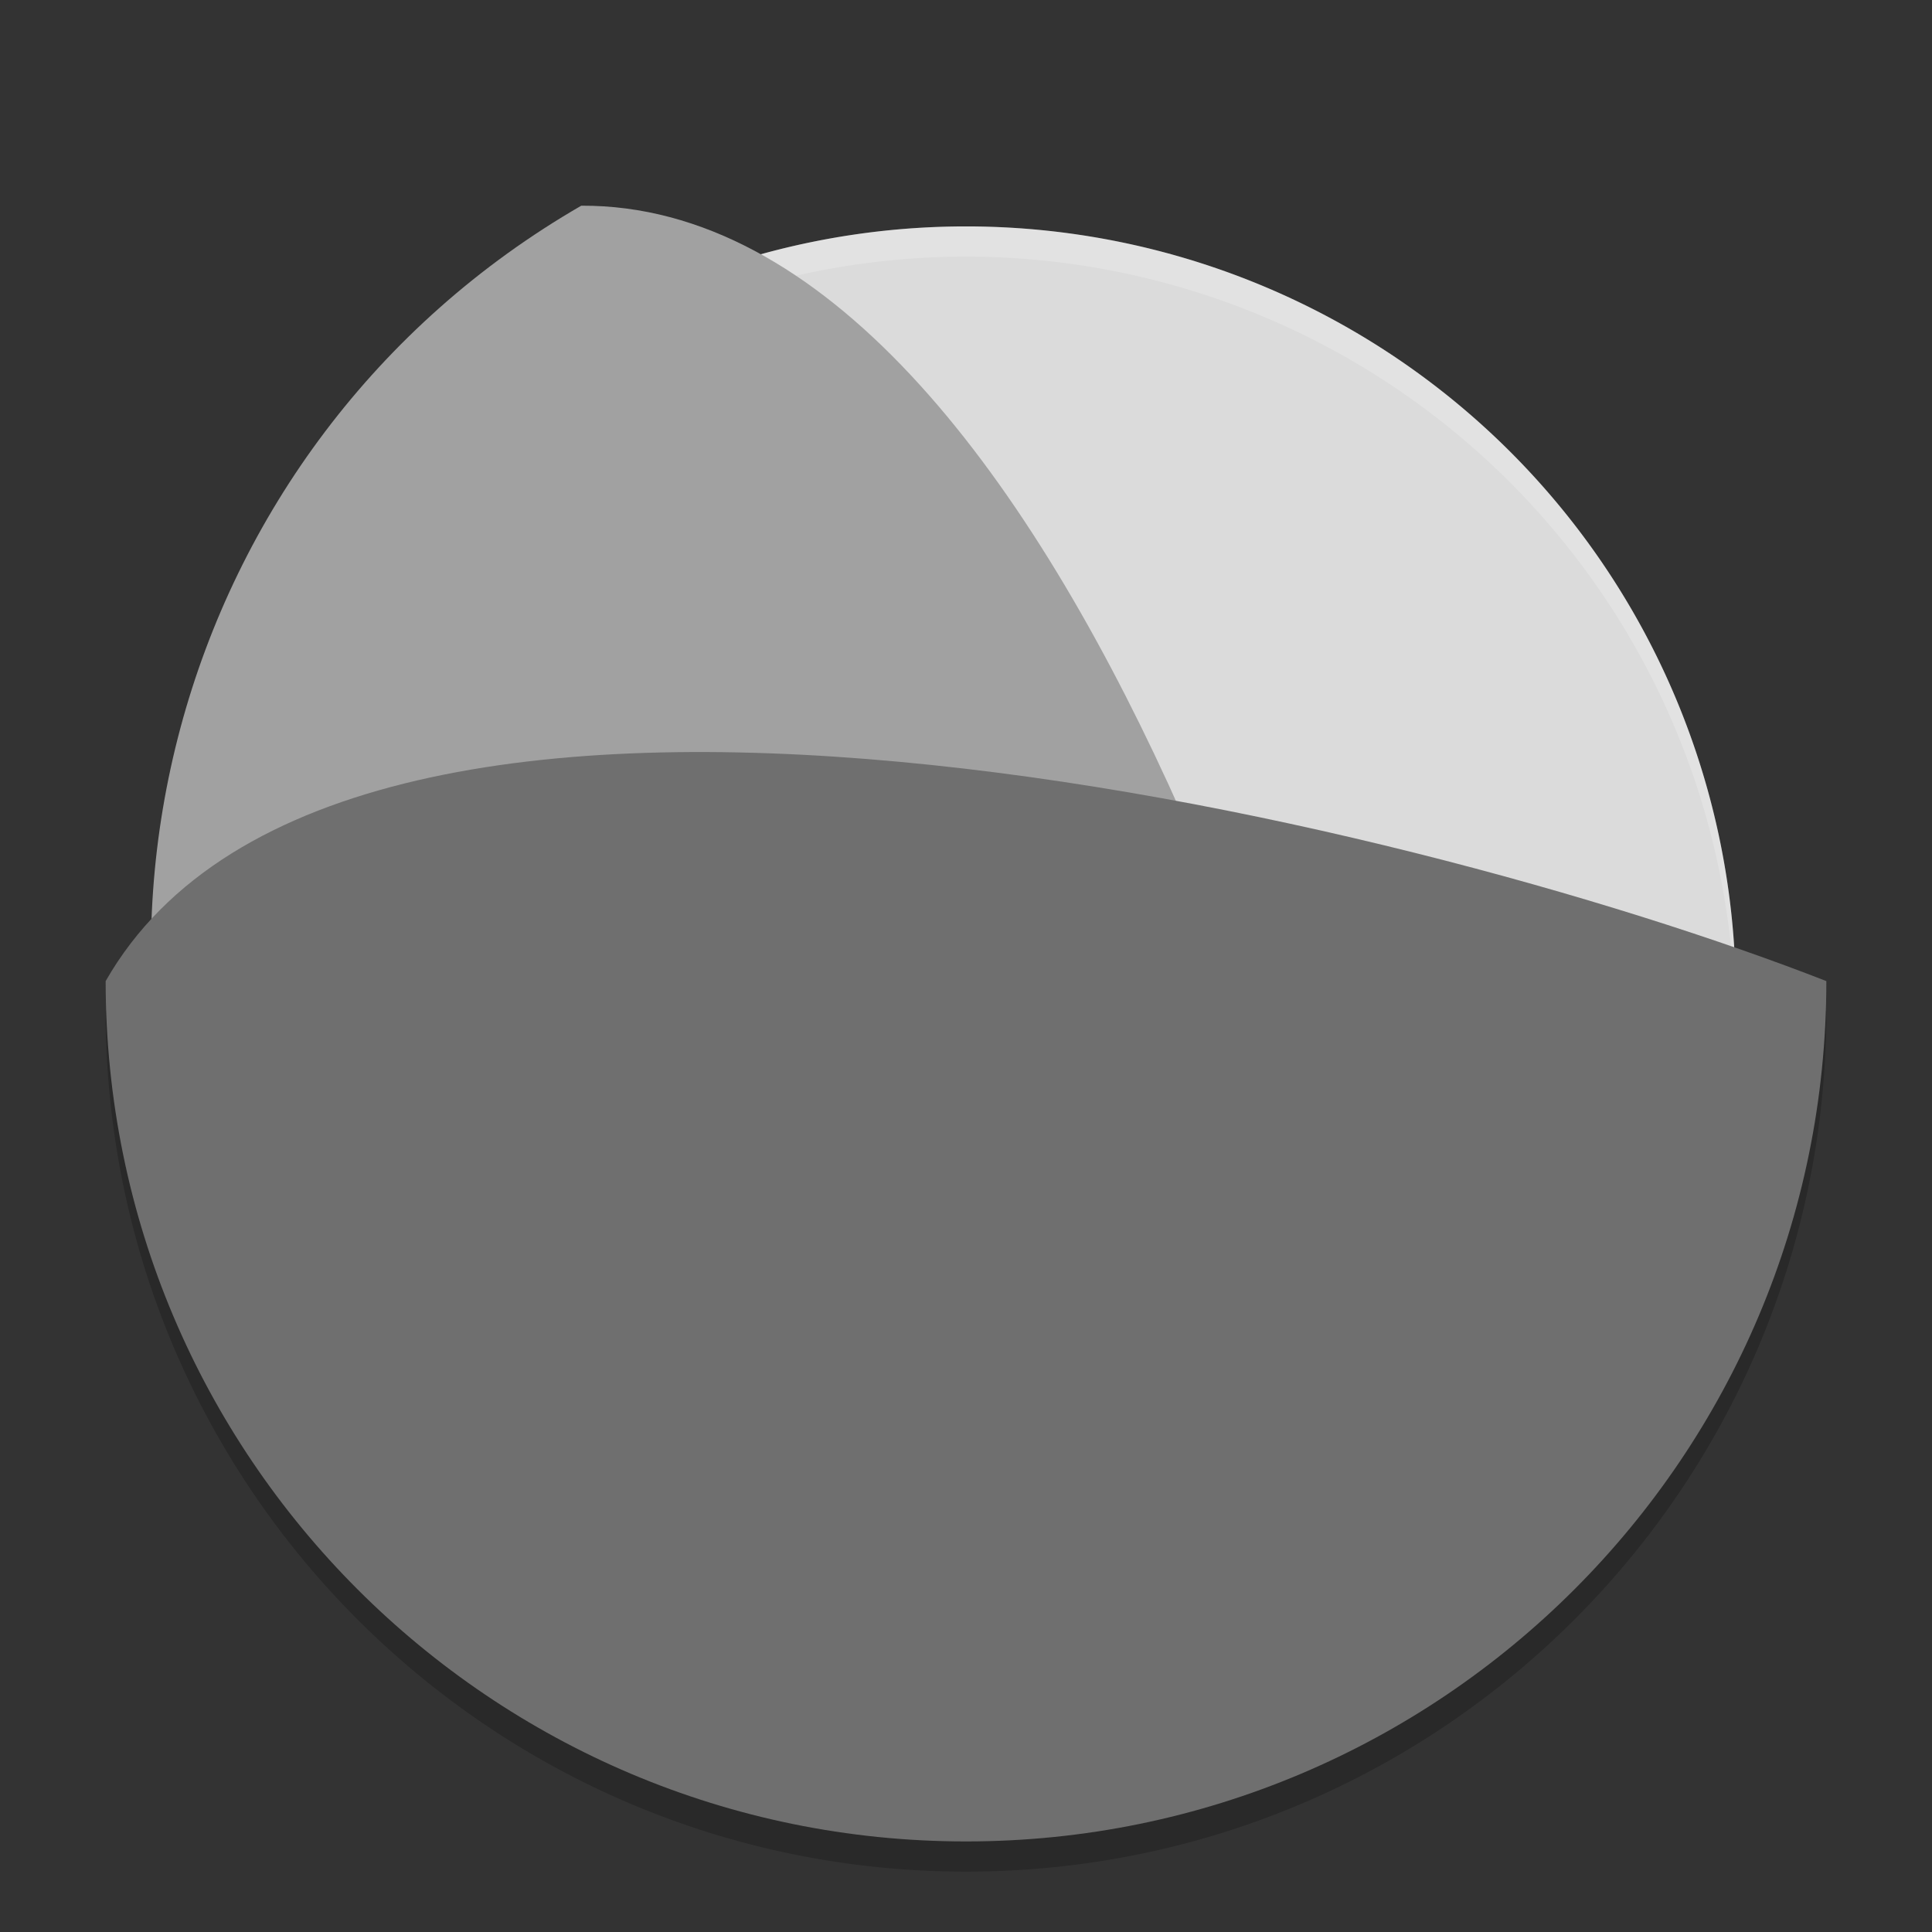 <svg xmlns="http://www.w3.org/2000/svg" width="64" height="64" version="1">
 <rect width="100%" height="100%" fill="#333333" stroke="none"/>
 <path style="opacity:0.2" d="M 3.594,33.356 C 3.564,33.406 3.529,33.45 3.5,33.5 3.5,49.24 16.26,62 32,62 47.74,62 60.5,49.24 60.5,33.5 c -0.031,-0.012 -0.071,-0.023 -0.102,-0.035 -1.014,14.82 -13.322,26.536 -28.398,26.536 -15.114,0 -27.446,-11.774 -28.406,-26.644 z"/>
 <path style="fill:#dbdbdb" d="M 57.5,33 A 25.5,25.5 0 0 1 32,58.5 25.5,25.5 0 0 1 6.5,33 25.5,25.5 0 0 1 32,7.5 25.5,25.5 0 0 1 57.5,33 Z"/>
 <path style="opacity:0.2;fill:#ffffff" d="M 32 7.5 A 25.5 25.5 0 0 0 6.5 33 A 25.5 25.5 0 0 0 6.518 33.498 A 25.5 25.5 0 0 1 32 8.5 A 25.5 25.5 0 0 1 57.475 33.502 A 25.5 25.5 0 0 0 57.5 33 A 25.5 25.5 0 0 0 32 7.5 z"/>
 <path style="fill:#a1a1a1" d="M 47.754,56.176 C 34.124,64.048 16.694,59.376 8.822,45.746 0.953,32.114 5.623,14.684 19.255,6.814 c 16.061,-0.074 26.26,34.632 28.5,49.362 z"/>
 <path style="fill:#6f6f6f" d="M 60.5,32.5 C 60.5,48.24 47.74,61 32,61 16.26,61 3.5,48.24 3.5,32.5 c 7.967,-13.947 43.124,-5.426 57,0 z"/>
</svg>

